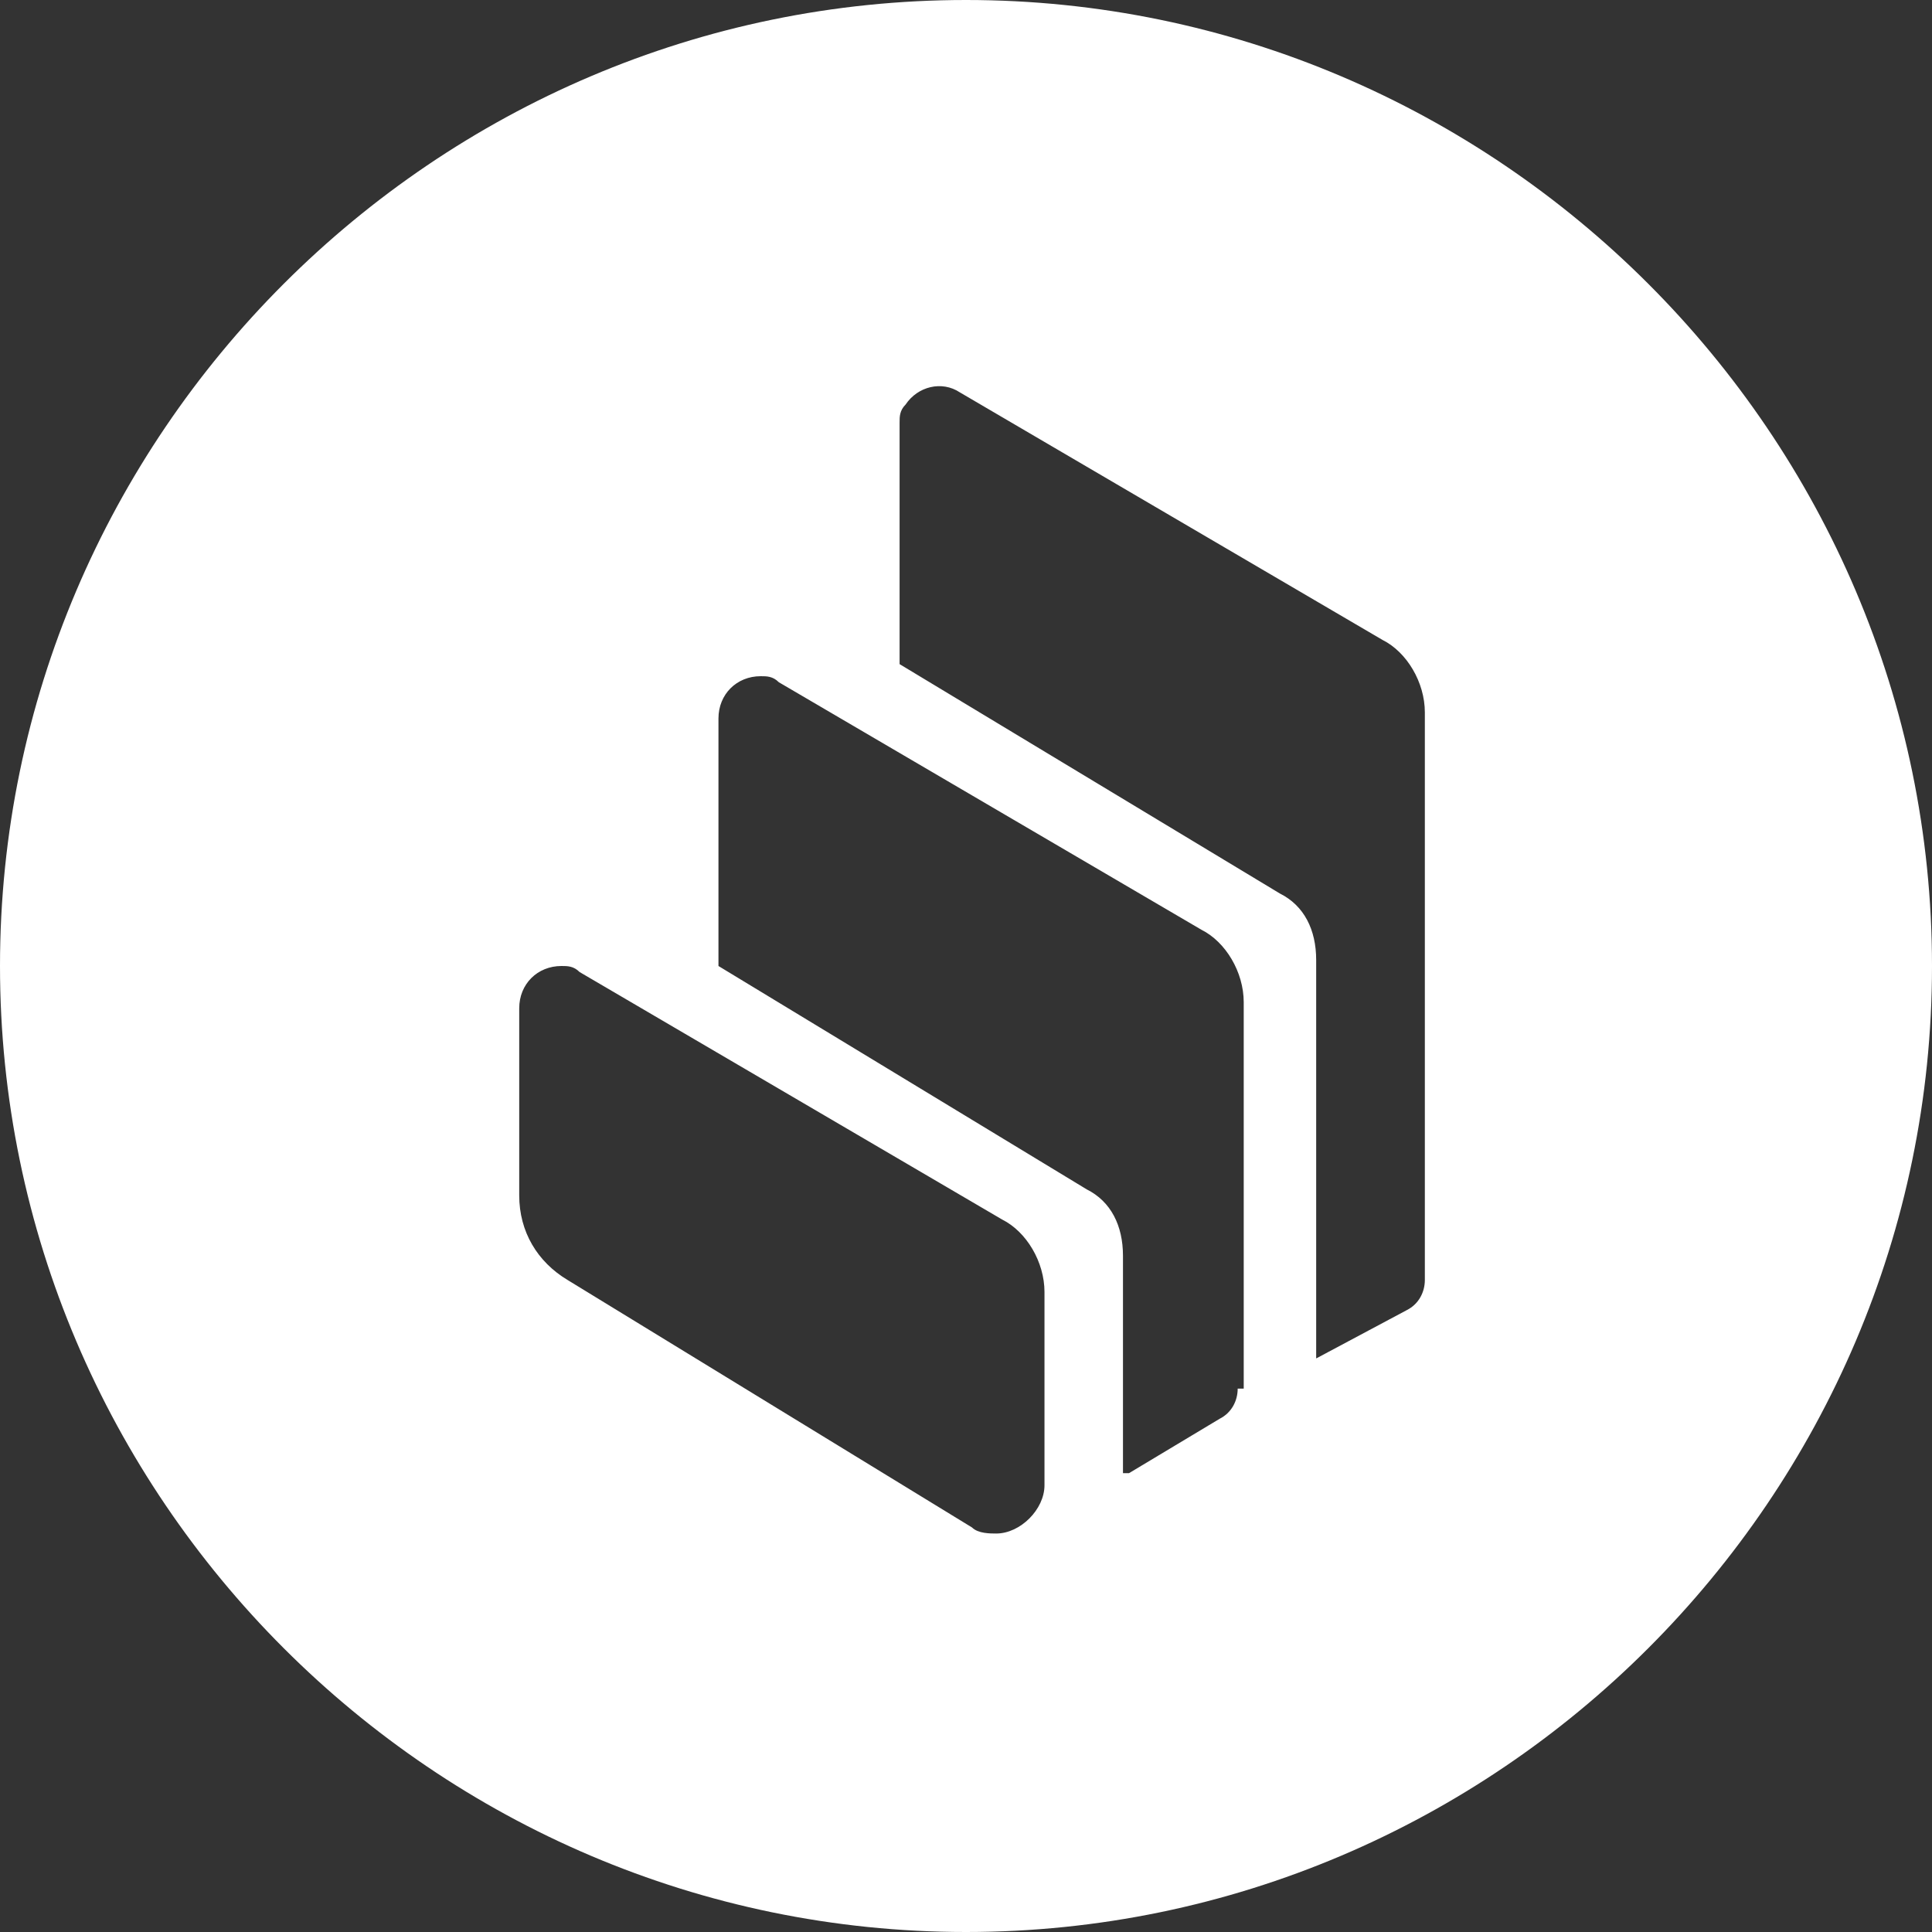 <!-- Generated by IcoMoon.io -->
<svg version="1.1" xmlns="http://www.w3.org/2000/svg" width="32" height="32" viewBox="0 0 32 32">
<rect x="0" y="0" width="32" height="32" fill="#333333" stroke="none"/>
<title>comp</title>
<path fill="#fff" d="M16 0c-8.8 0-16 7.2-16 16s7.2 16 16 16 16-7.2 16-16-7.2-16-16-16zM17.3 24.6c0 0.4-0.4 0.8-0.8 0.8-0.1 0-0.3 0-0.4-0.1l-6.7-4.1c-0.5-0.3-0.8-0.8-0.8-1.4v-3.1c0-0.4 0.3-0.7 0.7-0.7 0.1 0 0.2 0 0.3 0.1l7 4.1c0.4 0.2 0.7 0.7 0.7 1.2v3.2zM20.5 23c0 0.2-0.1 0.4-0.3 0.5l-1.5 0.9h-0.1v-3.6c0-0.5-0.2-0.9-0.6-1.1l-6.1-3.7v-4.1c0-0.4 0.3-0.7 0.7-0.7 0.1 0 0.2 0 0.3 0.1l7 4.1c0.4 0.2 0.7 0.7 0.7 1.2v6.4zM23.6 21.2c0 0.2-0.1 0.4-0.3 0.5l-1.5 0.8v-6.6c0-0.5-0.2-0.9-0.6-1.1l-6.3-3.8v-4c0-0.1 0-0.2 0.1-0.3 0.2-0.3 0.6-0.4 0.9-0.2l7 4.1c0.4 0.2 0.7 0.7 0.7 1.2v9.4z"></path>
</svg>
